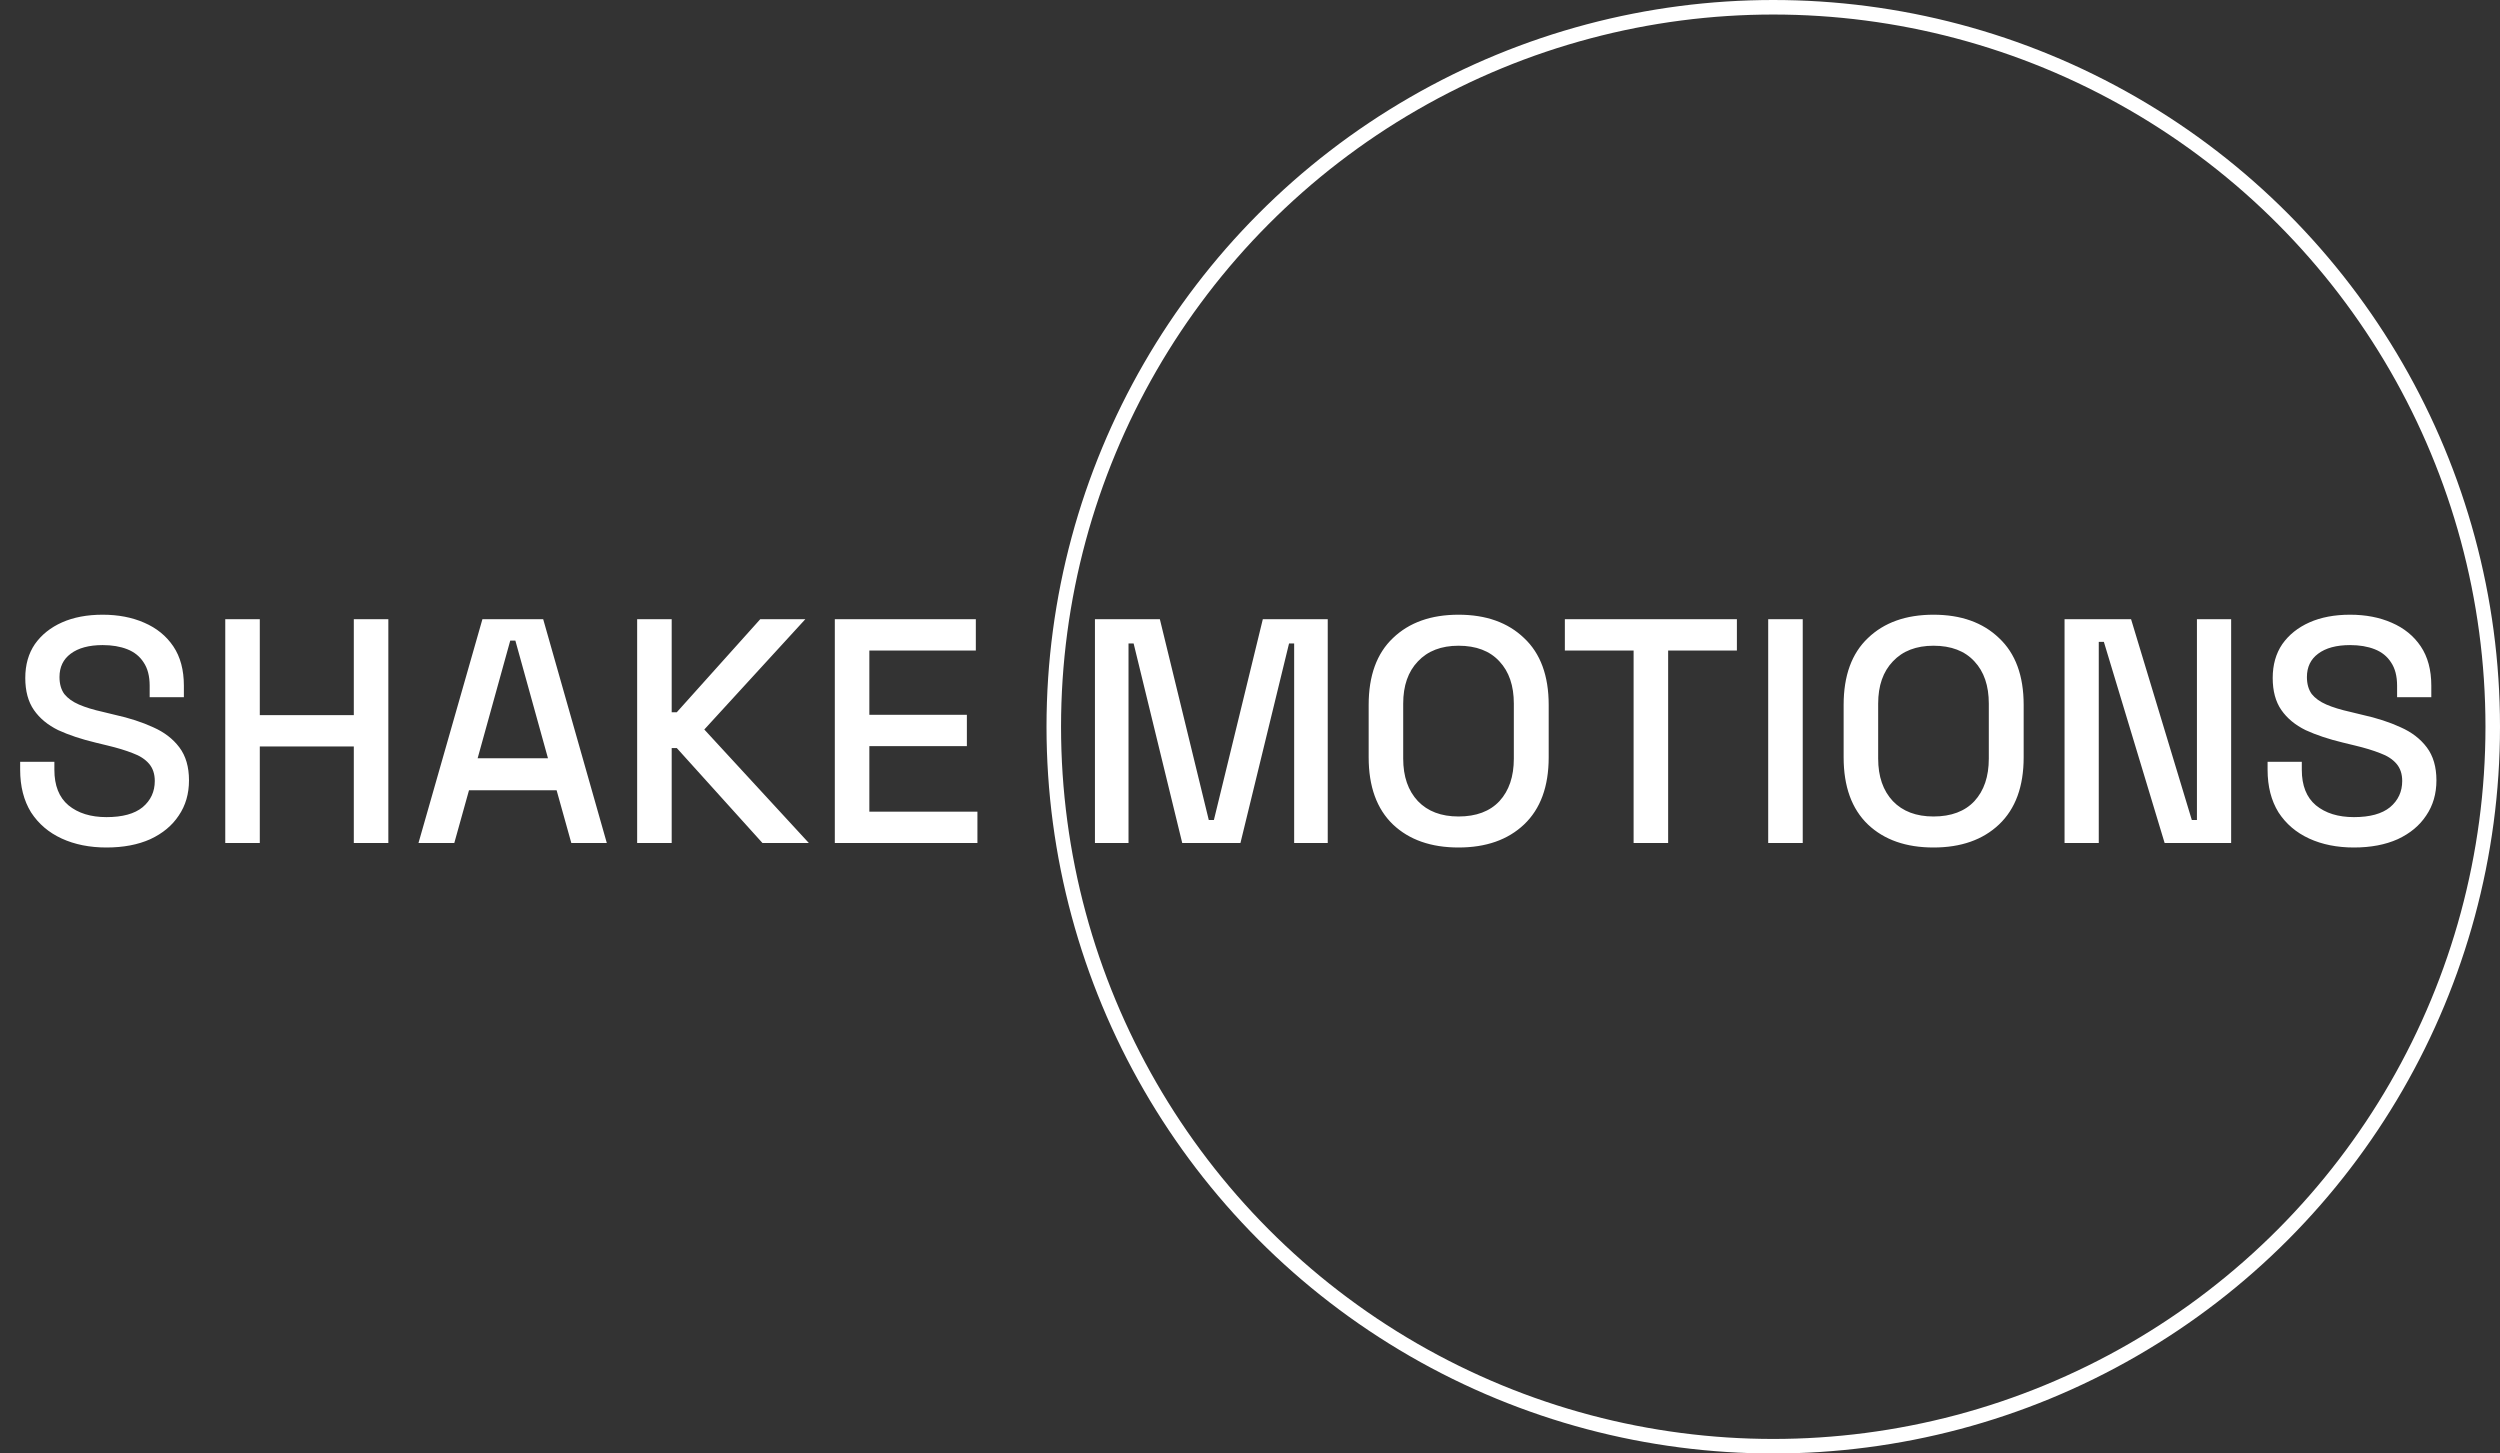 <svg width="172" height="100" viewBox="0 0 172 100" fill="none" xmlns="http://www.w3.org/2000/svg">
<rect x="0" y="0" width="172" height="100" fill="#333333" stroke="none"/>
<circle cx="122" cy="50" r="49.5" stroke="white"/>
<path d="M7.327 58.308C6.169 58.308 5.142 58.103 4.247 57.692C3.353 57.281 2.649 56.68 2.135 55.888C1.637 55.081 1.387 54.106 1.387 52.962V52.412H3.741V52.962C3.741 54.047 4.064 54.861 4.709 55.404C5.369 55.947 6.242 56.218 7.327 56.218C8.427 56.218 9.256 55.991 9.813 55.536C10.371 55.067 10.649 54.465 10.649 53.732C10.649 53.248 10.517 52.852 10.253 52.544C9.989 52.236 9.615 51.994 9.131 51.818C8.647 51.627 8.068 51.451 7.393 51.29L6.579 51.092C5.597 50.857 4.739 50.571 4.005 50.234C3.287 49.882 2.729 49.42 2.333 48.848C1.937 48.276 1.739 47.543 1.739 46.648C1.739 45.739 1.959 44.961 2.399 44.316C2.854 43.671 3.477 43.172 4.269 42.82C5.061 42.468 5.993 42.292 7.063 42.292C8.134 42.292 9.087 42.475 9.923 42.842C10.774 43.209 11.441 43.751 11.925 44.47C12.409 45.189 12.651 46.091 12.651 47.176V47.968H10.297V47.176C10.297 46.516 10.158 45.981 9.879 45.57C9.615 45.159 9.241 44.859 8.757 44.668C8.273 44.477 7.709 44.382 7.063 44.382C6.125 44.382 5.391 44.58 4.863 44.976C4.35 45.357 4.093 45.893 4.093 46.582C4.093 47.051 4.203 47.44 4.423 47.748C4.658 48.041 4.995 48.283 5.435 48.474C5.875 48.665 6.425 48.833 7.085 48.98L7.899 49.178C8.897 49.398 9.777 49.684 10.539 50.036C11.302 50.373 11.903 50.835 12.343 51.422C12.783 52.009 13.003 52.764 13.003 53.688C13.003 54.612 12.769 55.419 12.299 56.108C11.845 56.797 11.192 57.34 10.341 57.736C9.491 58.117 8.486 58.308 7.327 58.308ZM15.498 58V42.6H17.874V49.2H24.342V42.6H26.718V58H24.342V51.356H17.874V58H15.498ZM28.791 58L33.191 42.6H37.371L41.749 58H39.307L38.295 54.37H32.267L31.255 58H28.791ZM32.861 52.17H37.701L35.457 44.074H35.105L32.861 52.17ZM43.836 58V42.6H46.212V49.002H46.563L52.306 42.6H55.407L48.456 50.19L55.65 58H52.459L46.563 51.466H46.212V58H43.836ZM57.435 58V42.6H67.137V44.756H59.811V49.178H66.521V51.334H59.811V55.844H67.247V58H57.435ZM75.332 58V42.6H79.798L83.164 56.416H83.516L86.882 42.6H91.348V58H89.038V44.272H88.686L85.342 58H81.338L77.994 44.272H77.642V58H75.332ZM100.346 58.308C98.454 58.308 96.951 57.78 95.836 56.724C94.721 55.653 94.164 54.113 94.164 52.104V48.496C94.164 46.487 94.721 44.954 95.836 43.898C96.951 42.827 98.454 42.292 100.346 42.292C102.238 42.292 103.741 42.827 104.856 43.898C105.985 44.954 106.55 46.487 106.55 48.496V52.104C106.55 54.113 105.985 55.653 104.856 56.724C103.741 57.78 102.238 58.308 100.346 58.308ZM100.346 56.174C101.563 56.174 102.502 55.822 103.162 55.118C103.822 54.399 104.152 53.424 104.152 52.192V48.408C104.152 47.176 103.822 46.208 103.162 45.504C102.502 44.785 101.563 44.426 100.346 44.426C99.158 44.426 98.227 44.785 97.552 45.504C96.877 46.208 96.54 47.176 96.54 48.408V52.192C96.54 53.424 96.877 54.399 97.552 55.118C98.227 55.822 99.158 56.174 100.346 56.174ZM112.392 58V44.756H107.662V42.6H119.498V44.756H114.768V58H112.392ZM121.652 58V42.6H124.028V58H121.652ZM133.024 58.308C131.132 58.308 129.629 57.78 128.514 56.724C127.399 55.653 126.842 54.113 126.842 52.104V48.496C126.842 46.487 127.399 44.954 128.514 43.898C129.629 42.827 131.132 42.292 133.024 42.292C134.916 42.292 136.419 42.827 137.534 43.898C138.663 44.954 139.228 46.487 139.228 48.496V52.104C139.228 54.113 138.663 55.653 137.534 56.724C136.419 57.78 134.916 58.308 133.024 58.308ZM133.024 56.174C134.241 56.174 135.18 55.822 135.84 55.118C136.5 54.399 136.83 53.424 136.83 52.192V48.408C136.83 47.176 136.5 46.208 135.84 45.504C135.18 44.785 134.241 44.426 133.024 44.426C131.836 44.426 130.905 44.785 130.23 45.504C129.555 46.208 129.218 47.176 129.218 48.408V52.192C129.218 53.424 129.555 54.399 130.23 55.118C130.905 55.822 131.836 56.174 133.024 56.174ZM142.041 58V42.6H146.617L150.797 56.416H151.149V42.6H153.503V58H148.927L144.747 44.162H144.395V58H142.041ZM161.95 58.308C160.792 58.308 159.765 58.103 158.87 57.692C157.976 57.281 157.272 56.68 156.758 55.888C156.26 55.081 156.01 54.106 156.01 52.962V52.412H158.364V52.962C158.364 54.047 158.687 54.861 159.332 55.404C159.992 55.947 160.865 56.218 161.95 56.218C163.05 56.218 163.879 55.991 164.436 55.536C164.994 55.067 165.272 54.465 165.272 53.732C165.272 53.248 165.14 52.852 164.876 52.544C164.612 52.236 164.238 51.994 163.754 51.818C163.27 51.627 162.691 51.451 162.016 51.29L161.202 51.092C160.22 50.857 159.362 50.571 158.628 50.234C157.91 49.882 157.352 49.42 156.956 48.848C156.56 48.276 156.362 47.543 156.362 46.648C156.362 45.739 156.582 44.961 157.022 44.316C157.477 43.671 158.1 43.172 158.892 42.82C159.684 42.468 160.616 42.292 161.686 42.292C162.757 42.292 163.71 42.475 164.546 42.842C165.397 43.209 166.064 43.751 166.548 44.47C167.032 45.189 167.274 46.091 167.274 47.176V47.968H164.92V47.176C164.92 46.516 164.781 45.981 164.502 45.57C164.238 45.159 163.864 44.859 163.38 44.668C162.896 44.477 162.332 44.382 161.686 44.382C160.748 44.382 160.014 44.58 159.486 44.976C158.973 45.357 158.716 45.893 158.716 46.582C158.716 47.051 158.826 47.44 159.046 47.748C159.281 48.041 159.618 48.283 160.058 48.474C160.498 48.665 161.048 48.833 161.708 48.98L162.522 49.178C163.52 49.398 164.4 49.684 165.162 50.036C165.925 50.373 166.526 50.835 166.966 51.422C167.406 52.009 167.626 52.764 167.626 53.688C167.626 54.612 167.392 55.419 166.922 56.108C166.468 56.797 165.815 57.34 164.964 57.736C164.114 58.117 163.109 58.308 161.95 58.308Z" fill="white"/>
</svg>
